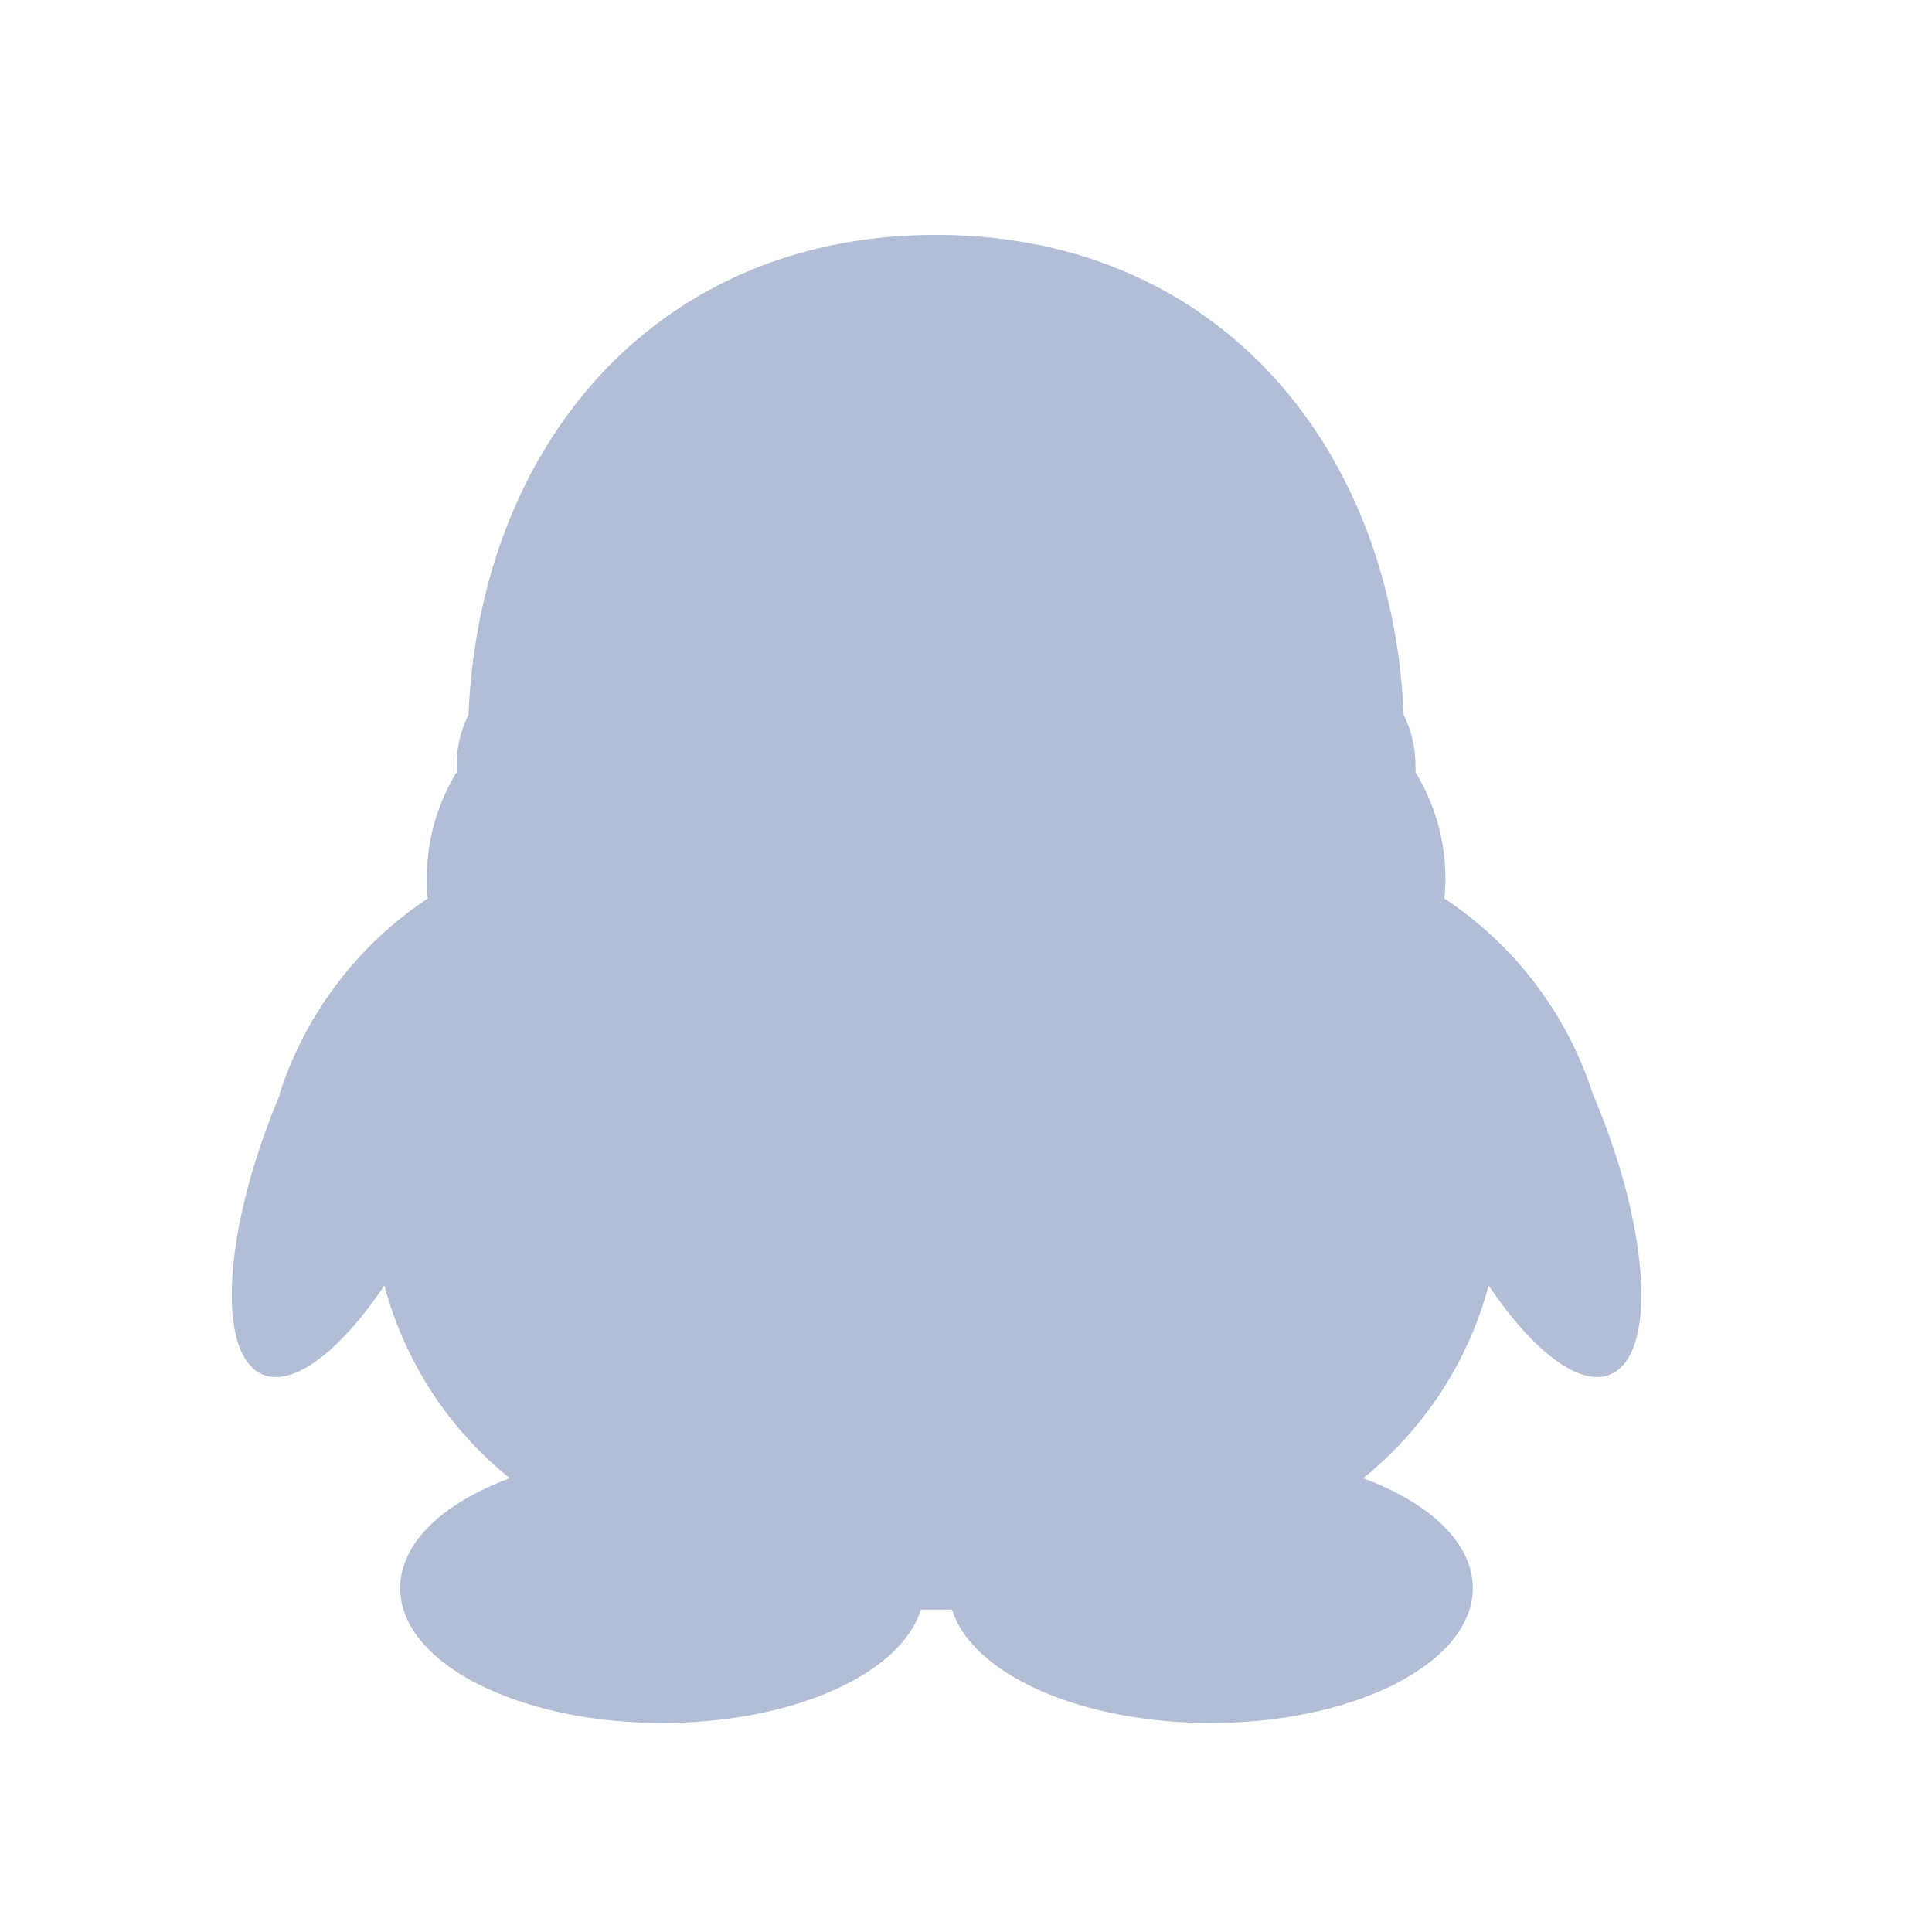 <svg xmlns="http://www.w3.org/2000/svg" width="22" height="22" viewBox="0 0 22 22">
  <defs>
    <style>
      .cls-1 {
        fill: rgba(57,119,234,0);
      }

      .cls-2 {
        fill: #b2bed5;
      }
    </style>
  </defs>
  <g id="qq_unselected" transform="translate(-1163 -720)">
    <rect id="矩形_53" data-name="矩形 53" class="cls-1" width="22" height="22" rx="2" transform="translate(1163 720)"/>
    <path id="路径_174" data-name="路径 174" class="cls-2" d="M87.808,85.557c-.633,1.491-.736,2.914-.228,3.18.351.183.9-.234,1.415-1a4.2,4.2,0,0,0,1.429,2.195c-.756.279-1.249.734-1.249,1.251,0,.849,1.336,1.536,2.984,1.536,1.487,0,2.718-.558,2.945-1.291h.355c.228.733,1.461,1.291,2.946,1.291,1.648,0,2.984-.687,2.984-1.536,0-.516-.493-.972-1.249-1.251a4.207,4.207,0,0,0,1.429-2.195c.515.765,1.063,1.182,1.414,1,.509-.266.409-1.69-.227-3.18a4.22,4.22,0,0,0-1.69-2.226,2.317,2.317,0,0,0-.33-1.438.569.569,0,0,0,0-.08,1.28,1.28,0,0,0-.134-.573c-.13-3.047-2.114-5.466-5.324-5.466s-5.2,2.419-5.325,5.466a1.274,1.274,0,0,0-.135.573c0,.026,0,.054,0,.08a2.284,2.284,0,0,0-.339,1.213c0,.075,0,.15.009.225a4.237,4.237,0,0,0-1.687,2.226Z" transform="translate(1078.382 646.901)"/>
  </g>
</svg>
